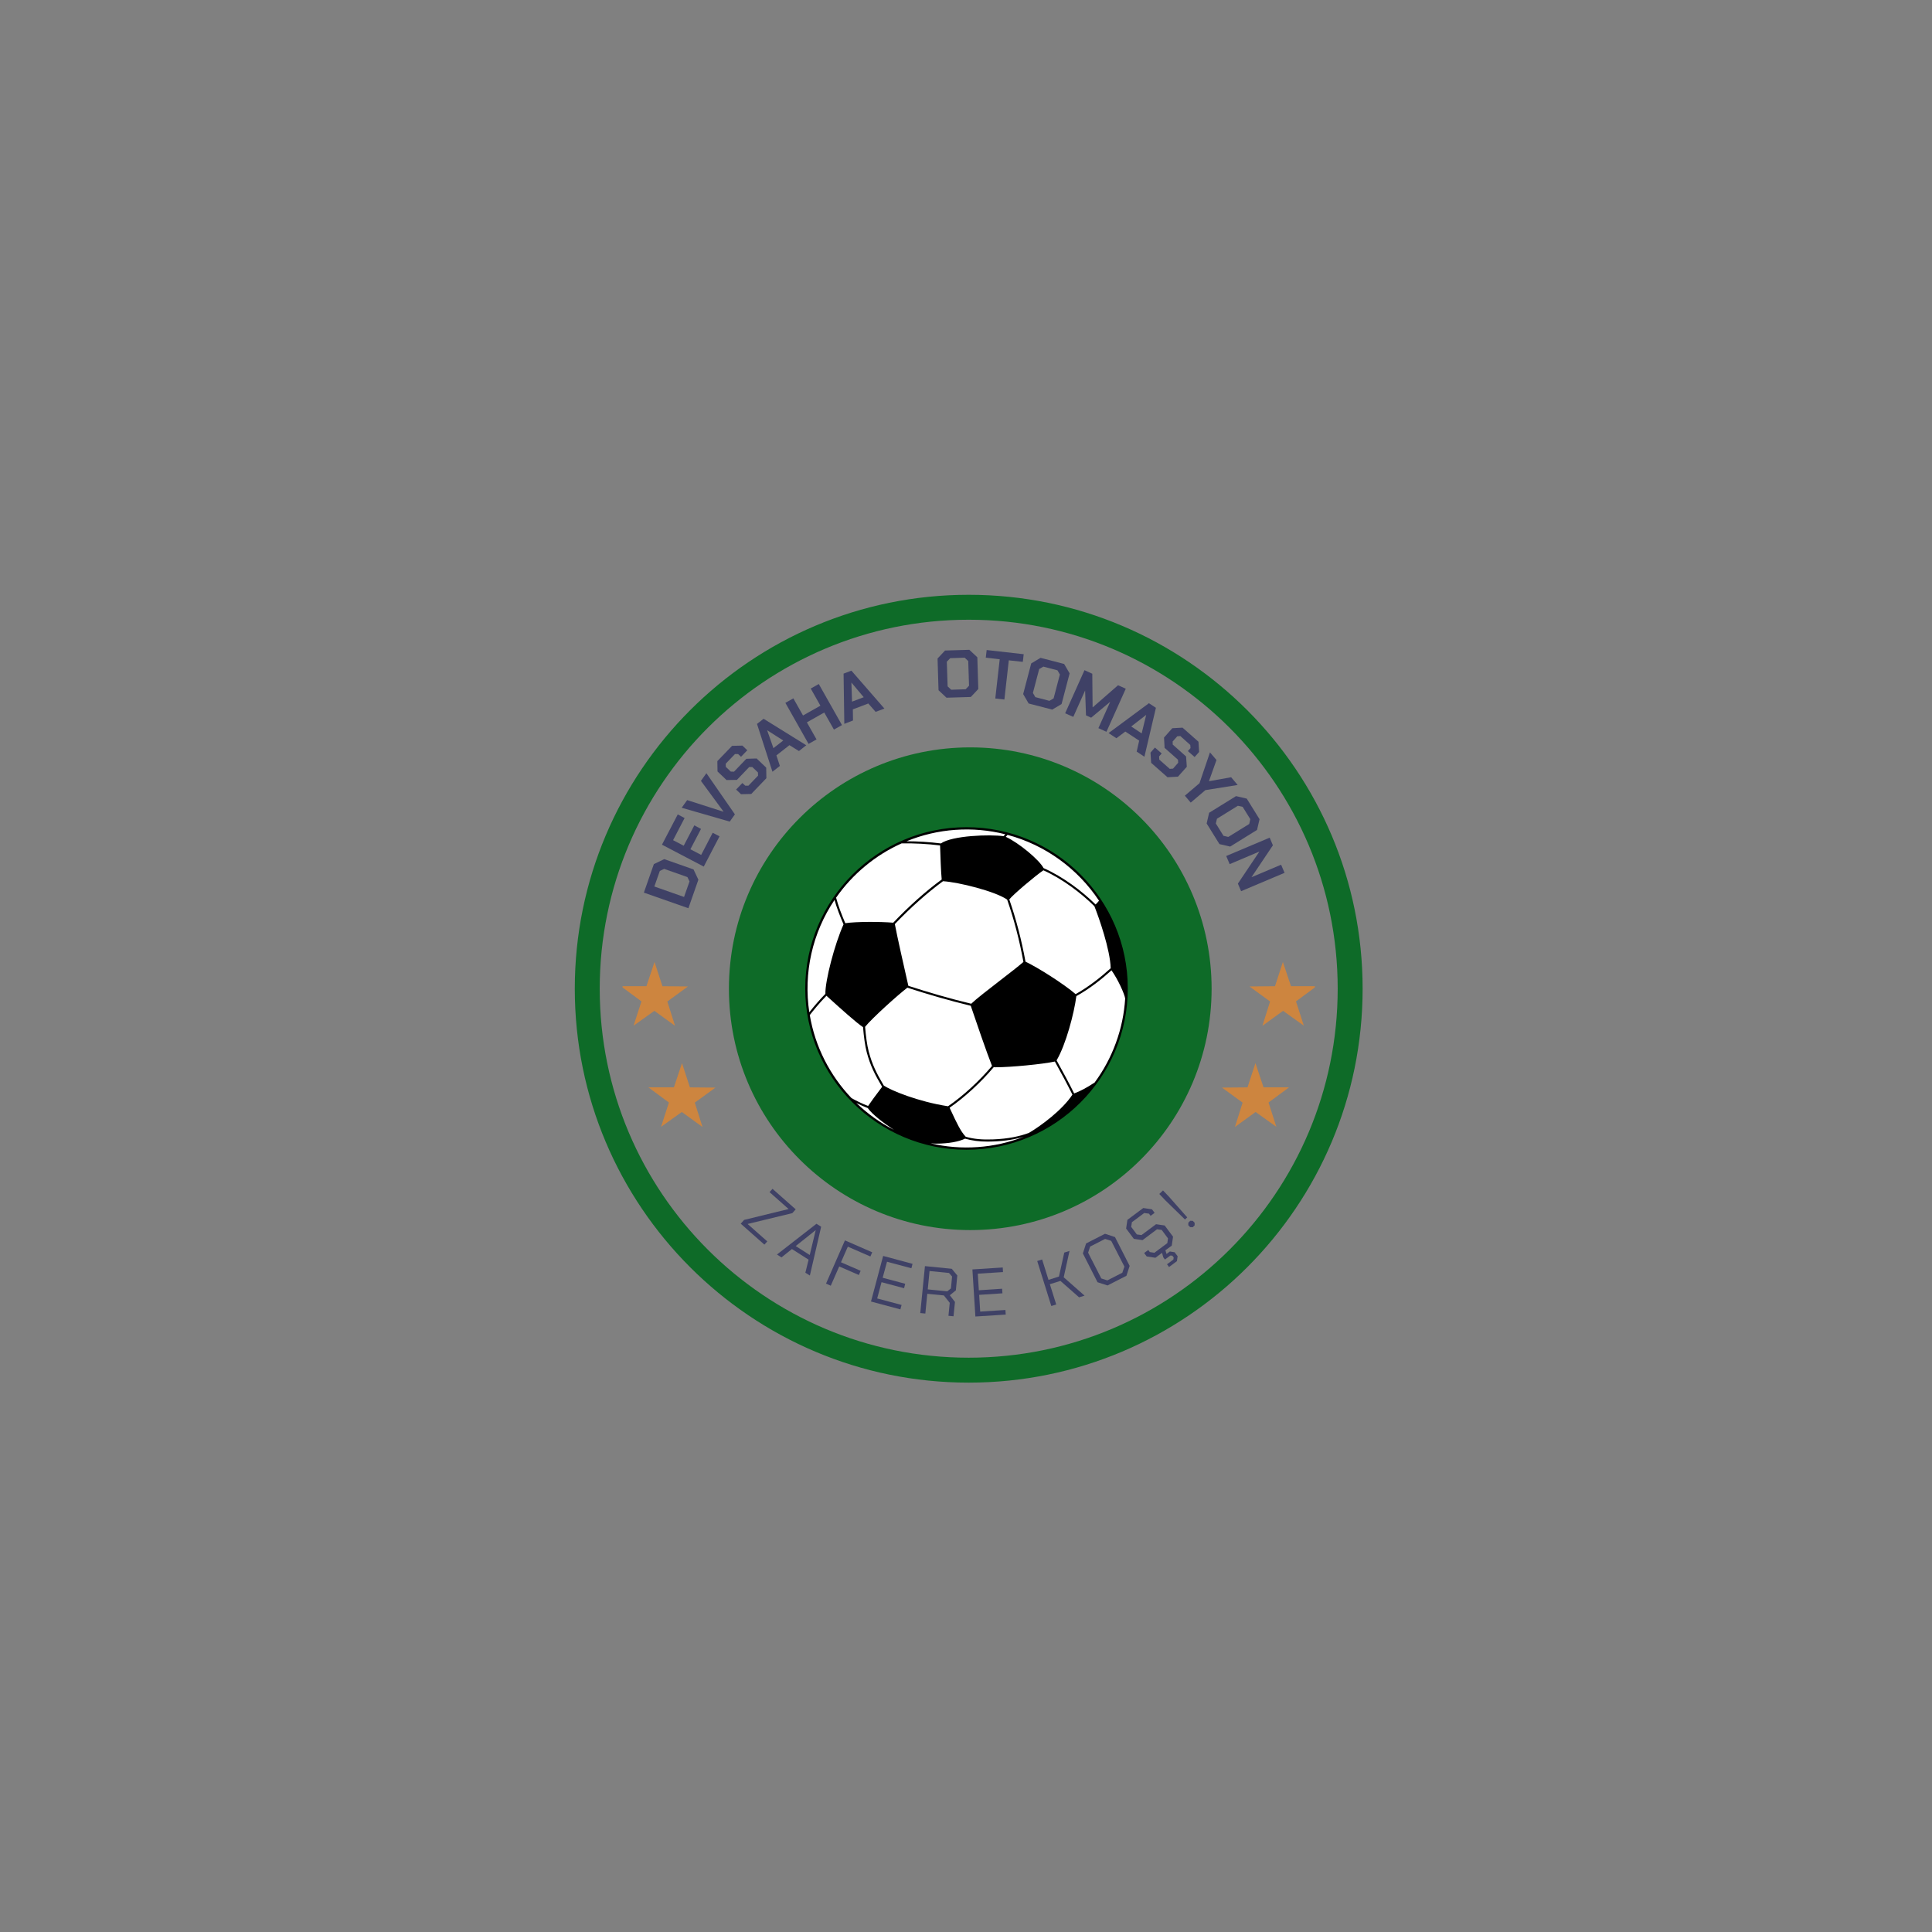 <svg xmlns="http://www.w3.org/2000/svg" xmlns:xlink="http://www.w3.org/1999/xlink" width="500" zoomAndPan="magnify" viewBox="0 0 375 375" height="500" preserveAspectRatio="xMidYMid meet" version="1.0"><rect x="0" y="0" width="375" height="375" fill="#808080" stroke="none"/><defs><g/><clipPath id="c2813341a8"><path d="M 111.566 115.449 L 264.566 115.449 L 264.566 268.449 L 111.566 268.449 Z M 111.566 115.449 " clip-rule="nonzero"/></clipPath><clipPath id="51537eda66"><path d="M 141.484 145.066 L 235.172 145.066 L 235.172 238.758 L 141.484 238.758 Z M 141.484 145.066 " clip-rule="nonzero"/></clipPath><clipPath id="0692d7bc9c"><path d="M 188.328 145.066 C 162.457 145.066 141.484 166.039 141.484 191.91 C 141.484 217.781 162.457 238.758 188.328 238.758 C 214.199 238.758 235.172 217.781 235.172 191.91 C 235.172 166.039 214.199 145.066 188.328 145.066 Z M 188.328 145.066 " clip-rule="nonzero"/></clipPath><clipPath id="539e22b917"><path d="M 242 186 L 255.223 186 L 255.223 200 L 242 200 Z M 242 186 " clip-rule="nonzero"/></clipPath><clipPath id="8bb3f6ef76"><path d="M 234.344 220 L 236 220 L 236 220.59 L 234.344 220.59 Z M 234.344 220 " clip-rule="nonzero"/></clipPath><clipPath id="0d309a8684"><path d="M 120.832 186 L 134 186 L 134 200 L 120.832 200 Z M 120.832 186 " clip-rule="nonzero"/></clipPath><clipPath id="a4b6702057"><path d="M 140 220 L 141.52 220 L 141.52 220.59 L 140 220.59 Z M 140 220 " clip-rule="nonzero"/></clipPath><clipPath id="14455e1b2a"><path d="M 156 160.328 L 218.914 160.328 L 218.914 223 L 156 223 Z M 156 160.328 " clip-rule="nonzero"/></clipPath><clipPath id="633a65bc5b"><path d="M 156 160.328 L 218.914 160.328 L 218.914 223.328 L 156 223.328 Z M 156 160.328 " clip-rule="nonzero"/></clipPath></defs><g clip-path="url(#c2813341a8)"><path fill="#0e6b28" d="M 188.023 115.449 C 145.785 115.449 111.566 149.703 111.566 191.91 C 111.566 234.117 145.785 268.367 188.023 268.367 C 230.262 268.367 264.484 234.117 264.484 191.91 C 264.484 149.703 230.262 115.449 188.023 115.449 Z M 188.023 263.527 C 148.469 263.527 116.406 231.465 116.406 191.91 C 116.406 152.355 148.469 120.289 188.023 120.289 C 227.578 120.289 259.645 152.355 259.645 191.91 C 259.645 231.465 227.578 263.527 188.023 263.527 Z M 188.023 263.527 " fill-opacity="1" fill-rule="nonzero"/></g><g clip-path="url(#51537eda66)"><g clip-path="url(#0692d7bc9c)"><path fill="#0e6b28" d="M 141.484 145.066 L 235.172 145.066 L 235.172 238.758 L 141.484 238.758 Z M 141.484 145.066 " fill-opacity="1" fill-rule="nonzero"/></g></g><g clip-path="url(#539e22b917)"><path fill="#cd853f" d="M 253.074 199.082 L 249.043 196.203 L 245.031 199.109 L 246.523 194.387 L 242.52 191.469 L 247.473 191.426 L 249.008 186.719 L 250.578 191.418 L 255.535 191.422 L 251.551 194.367 Z M 253.074 199.082 " fill-opacity="1" fill-rule="evenodd"/></g><path fill="#cd853f" d="M 247.742 218.715 L 243.711 215.836 L 239.699 218.742 L 241.191 214.02 L 237.188 211.102 L 242.141 211.059 L 243.68 206.352 L 245.25 211.051 L 250.203 211.055 L 246.219 214 Z M 247.742 218.715 " fill-opacity="1" fill-rule="evenodd"/><g clip-path="url(#8bb3f6ef76)"><path fill="#cd853f" d="M 233.32 233.012 L 229.289 230.133 L 225.277 233.043 L 226.77 228.316 L 222.766 225.398 L 227.719 225.359 L 229.258 220.648 L 230.828 225.348 L 235.781 225.355 L 231.797 228.301 Z M 233.32 233.012 " fill-opacity="1" fill-rule="evenodd"/></g><g clip-path="url(#0d309a8684)"><path fill="#cd853f" d="M 122.977 199.082 L 127.012 196.203 L 131.023 199.109 L 129.531 194.387 L 133.535 191.469 L 128.578 191.426 L 127.043 186.719 L 125.473 191.418 L 120.52 191.422 L 124.504 194.367 Z M 122.977 199.082 " fill-opacity="1" fill-rule="evenodd"/></g><path fill="#cd853f" d="M 128.309 218.715 L 132.34 215.836 L 136.352 218.742 L 134.859 214.02 L 138.867 211.102 L 133.91 211.059 L 132.375 206.352 L 130.805 211.051 L 125.852 211.055 L 129.836 214 Z M 128.309 218.715 " fill-opacity="1" fill-rule="evenodd"/><g clip-path="url(#a4b6702057)"><path fill="#cd853f" d="M 142.73 233.012 L 146.762 230.133 L 150.773 233.043 L 149.281 228.316 L 153.289 225.398 L 148.332 225.359 L 146.797 220.648 L 145.227 225.348 L 140.273 225.355 L 144.258 228.301 Z M 142.73 233.012 " fill-opacity="1" fill-rule="evenodd"/></g><g clip-path="url(#14455e1b2a)"><path fill="#ffffff" d="M 187.598 160.746 C 170.441 160.746 156.484 174.703 156.484 191.863 C 156.484 209.02 170.441 222.98 187.598 222.98 C 204.758 222.98 218.715 209.02 218.715 191.863 C 218.715 174.703 204.758 160.746 187.598 160.746 Z M 187.598 160.746 " fill-opacity="1" fill-rule="nonzero"/></g><g clip-path="url(#633a65bc5b)"><path fill="#000000" d="M 187.598 160.559 C 170.34 160.559 156.297 174.602 156.297 191.863 C 156.297 209.125 170.34 223.168 187.598 223.168 C 204.859 223.168 218.902 209.125 218.902 191.863 C 218.902 174.602 204.859 160.559 187.598 160.559 Z M 215.586 187.934 C 213.73 189.609 211.445 191.461 208.781 192.961 C 206.391 190.914 201.441 187.793 199.047 186.656 C 198.281 182.445 197.215 178.355 195.902 174.582 C 196.602 173.656 201.078 169.883 202.527 168.926 C 206.266 170.617 209.844 173.348 212.414 175.887 L 212.438 175.941 C 213.285 178.059 215.48 184.293 215.586 187.934 Z M 184.012 214.727 C 178.168 213.82 172.977 211.656 171.609 210.746 L 171.535 210.695 C 170.117 208.281 169.297 206.664 168.617 204.094 C 168.297 202.891 168.062 201.109 167.914 199.309 C 169.191 197.699 174.285 193.098 176.121 191.711 C 179.855 192.926 184.281 194.227 188.422 195.219 C 189.348 197.973 191.574 204.449 192.551 206.898 C 190.109 209.801 186.953 212.711 184.012 214.727 Z M 183.035 171.043 C 186.062 171.219 193.207 173.016 195.484 174.609 C 196.805 178.387 197.879 182.484 198.645 186.711 C 197.719 187.527 195.949 188.895 194.078 190.34 C 191.809 192.09 189.469 193.902 188.516 194.824 C 184.41 193.844 180.023 192.555 176.312 191.348 C 176.27 191.148 176.184 190.777 176.07 190.281 C 175.488 187.719 174.137 181.77 173.688 179.363 C 176.648 176.246 179.973 173.293 183.035 171.043 Z M 160.414 193.277 C 160.609 193.449 160.895 193.707 161.242 194.023 C 163.004 195.617 166.25 198.551 167.516 199.371 C 167.664 201.188 167.902 202.98 168.223 204.199 C 168.922 206.836 169.762 208.48 171.219 210.953 C 170.984 211.27 170.754 211.578 170.516 211.891 C 169.914 212.688 169.289 213.512 168.5 214.668 C 167.297 214.207 166.195 213.652 165.285 213.152 C 161.125 208.789 158.223 203.219 157.176 197.023 C 157.836 196.18 158.93 194.797 160.414 193.277 Z M 168.43 215.074 C 169.301 216.301 171.434 217.941 173.504 219.305 C 170.82 217.922 168.395 216.184 166.219 214.09 C 166.938 214.453 167.676 214.785 168.43 215.074 Z M 184.602 215.617 C 184.508 215.418 184.414 215.215 184.316 215.008 C 187.266 212.973 190.422 210.059 192.867 207.152 C 193 207.152 193.133 207.156 193.281 207.156 C 196.195 207.156 202.363 206.562 204.746 206.043 C 206.004 208.289 207.316 210.758 208.156 212.465 C 206.242 215.422 201.996 218.566 199.715 219.891 C 198.004 220.535 195.762 221.047 192.699 221.16 C 190.703 221.23 189.098 221.109 187.453 220.645 C 186.48 219.648 185.648 217.871 184.602 215.617 Z M 212.469 210.117 C 211.004 211.09 209.664 211.805 208.492 212.234 C 207.641 210.512 206.332 208.051 205.082 205.816 C 206.879 202.797 208.504 196.621 208.918 193.348 C 211.586 191.855 213.875 190.016 215.742 188.34 C 217.02 190.141 218.25 192.895 218.395 193.805 C 218.395 193.805 218.395 193.809 218.395 193.809 C 218.211 196.754 217.617 199.617 216.605 202.391 C 215.598 205.164 214.219 207.738 212.469 210.117 Z M 213.32 174.828 C 213.113 175.086 212.895 175.328 212.656 175.559 C 210.023 172.969 206.367 170.195 202.551 168.492 C 201.707 166.875 197.75 163.59 195.219 162.426 C 195.332 162.297 195.445 162.172 195.562 162.047 C 202.922 164.012 209.207 168.637 213.32 174.828 Z M 195.121 161.93 C 195.012 162.055 194.902 162.176 194.793 162.305 C 192.121 161.93 184.84 162.164 182.625 163.711 C 180.41 163.434 178.188 163.293 175.953 163.289 C 178.992 162.047 182.152 161.309 185.43 161.074 C 188.707 160.844 191.938 161.129 195.121 161.93 Z M 175.004 163.699 C 177.5 163.66 179.988 163.793 182.469 164.098 L 182.477 164.395 C 182.535 166.109 182.637 169.25 182.785 170.711 C 179.699 172.973 176.375 175.93 173.379 179.094 C 170.77 178.879 166.176 178.875 164.07 179.191 C 163.348 177.52 162.699 175.809 162.285 174.242 C 163.887 171.941 165.77 169.898 167.93 168.109 C 170.086 166.32 172.445 164.848 175.004 163.699 Z M 161.98 174.676 C 162.41 176.195 163.039 177.828 163.73 179.418 C 161.992 183.293 160.152 190.348 160.207 192.906 C 159.102 194.043 158.062 195.238 157.086 196.488 C 156.797 194.598 156.688 192.695 156.758 190.785 C 156.824 188.875 157.066 186.988 157.484 185.121 C 157.902 183.258 158.492 181.445 159.246 179.688 C 160 177.934 160.914 176.262 161.98 174.676 Z M 180.645 221.926 C 180.996 221.945 181.359 221.98 181.695 221.98 C 184.129 221.98 186.188 221.578 187.312 221.012 C 188.73 221.418 190.117 221.582 191.711 221.582 C 192.035 221.582 192.367 221.574 192.711 221.562 C 195.188 221.473 197.137 221.121 198.711 220.648 C 195.832 221.766 192.852 222.434 189.773 222.648 C 186.691 222.867 183.648 222.625 180.645 221.926 Z M 180.645 221.926 " fill-opacity="1" fill-rule="nonzero"/></g><g fill="#3f4166" fill-opacity="1"><g transform="translate(133.335, 177.085)"><g><path d="M -8.359 -3.828 L -6.422 -9.359 L -4.406 -10.328 L 1.281 -8.328 L 2.219 -6.328 L 0.281 -0.797 Z M 0.5 -6 L 0.094 -6.844 L -4.422 -8.438 L -5.266 -8.031 L -6.328 -5.016 L -0.562 -2.984 Z M 0.5 -6 "/></g></g></g><g fill="#3f4166" fill-opacity="1"><g transform="translate(136.207, 168.953)"><g><path d="M -7.719 -5 L -4.656 -10.875 L -3.328 -10.172 L -5.562 -5.875 L -3.5 -4.797 L -1.438 -8.75 L -0.141 -8.062 L -2.203 -4.109 L -0.109 -3.016 L 2.125 -7.312 L 3.453 -6.625 L 0.391 -0.75 Z M -7.719 -5 "/></g></g></g><g fill="#3f4166" fill-opacity="1"><g transform="translate(139.675, 162.222)"><g><path d="M -7.359 -5.438 L -6.297 -6.922 L 0.734 -4.672 L 0.75 -4.703 L -3.625 -10.656 L -2.562 -12.141 L 2.969 -4.156 L 1.969 -2.75 Z M -7.359 -5.438 "/></g></g></g><g fill="#3f4166" fill-opacity="1"><g transform="translate(144.393, 155.595)"><g><path d="M -0.562 -1.438 L -1.516 -2.344 L -0.297 -3.609 L 0.266 -3.094 L 0.875 -3.094 L 2.75 -5.047 L 2.719 -5.672 L 1.625 -6.719 L 1.031 -6.719 L -1.359 -4.219 L -3.375 -4.188 L -5.125 -5.859 L -5.156 -7.859 L -2.297 -10.828 L -0.297 -10.875 L 0.656 -9.969 L -0.562 -8.703 L -1.125 -9.234 L -1.734 -9.234 L -3.531 -7.359 L -3.516 -6.75 L -2.547 -5.828 L -1.922 -5.812 L 0.469 -8.312 L 2.469 -8.375 L 4.328 -6.594 L 4.359 -4.547 L 1.422 -1.484 Z M -0.562 -1.438 "/></g></g></g><g fill="#3f4166" fill-opacity="1"><g transform="translate(149.887, 149.825)"><g><path d="M -2.953 -9.312 L -1.672 -10.312 L 6.609 -5.172 L 5.188 -4.047 L 3.344 -5.188 L 0.812 -3.203 L 1.484 -1.156 L 0.047 -0.031 Z M 2.141 -6.094 L -0.969 -8.078 L -0.984 -8.078 L 0.234 -4.609 Z M 2.141 -6.094 "/></g></g></g><g fill="#3f4166" fill-opacity="1"><g transform="translate(156.208, 144.816)"><g><path d="M -3.766 -8.391 L -2.219 -9.266 L -0.344 -5.938 L 3.031 -7.844 L 1.156 -11.172 L 2.719 -12.047 L 7.219 -4.078 L 5.656 -3.203 L 3.781 -6.516 L 0.406 -4.609 L 2.281 -1.297 L 0.734 -0.422 Z M -3.766 -8.391 "/></g></g></g><g fill="#3f4166" fill-opacity="1"><g transform="translate(163.818, 140.516)"><g><path d="M -0.078 -9.766 L 1.438 -10.344 L 7.844 -2.984 L 6.141 -2.344 L 4.719 -3.969 L 1.719 -2.828 L 1.75 -0.672 L 0.062 -0.016 Z M 3.828 -5.188 L 1.453 -8.016 L 1.438 -8.016 L 1.562 -4.328 Z M 3.828 -5.188 "/></g></g></g><g fill="#3f4166" fill-opacity="1"><g transform="translate(171.523, 137.697)"><g/></g></g><g fill="#3f4166" fill-opacity="1"><g transform="translate(174.858, 136.799)"><g/></g></g><g fill="#3f4166" fill-opacity="1"><g transform="translate(178.243, 136.109)"><g/></g></g><g fill="#3f4166" fill-opacity="1"><g transform="translate(181.496, 135.486)"><g><path d="M 0.672 -1.516 L 0.484 -7.672 L 1.938 -9.219 L 6.656 -9.359 L 8.203 -7.906 L 8.391 -1.75 L 6.938 -0.203 L 2.219 -0.062 Z M 5.938 -1.703 L 6.594 -2.391 L 6.438 -7.172 L 5.75 -7.828 L 2.938 -7.734 L 2.281 -7.047 L 2.438 -2.266 L 3.125 -1.609 Z M 5.938 -1.703 "/></g></g></g><g fill="#3f4166" fill-opacity="1"><g transform="translate(190.278, 135.248)"><g><path d="M 3.766 -7.281 L 1.062 -7.594 L 1.234 -9.078 L 8.422 -8.266 L 8.25 -6.781 L 5.531 -7.078 L 4.672 0.531 L 2.906 0.328 Z M 3.766 -7.281 "/></g></g></g><g fill="#3f4166" fill-opacity="1"><g transform="translate(197.518, 135.984)"><g><path d="M 1.078 -1.266 L 2.641 -7.219 L 4.453 -8.297 L 9.031 -7.109 L 10.094 -5.281 L 8.531 0.672 L 6.719 1.75 L 2.141 0.562 Z M 6.172 0.047 L 6.984 -0.422 L 8.203 -5.062 L 7.734 -5.875 L 5 -6.594 L 4.188 -6.125 L 2.969 -1.484 L 3.438 -0.672 Z M 6.172 0.047 "/></g></g></g><g fill="#3f4166" fill-opacity="1"><g transform="translate(205.98, 138.1)"><g><path d="M 4.516 -8.016 L 6.031 -7.328 L 6.094 -0.828 L 6.125 -0.812 L 11.031 -5.094 L 12.531 -4.422 L 8.781 3.938 L 7.219 3.234 L 9.5 -1.859 L 9.484 -1.859 L 5.812 1.203 L 4.812 0.75 L 4.641 -4.031 L 4.625 -4.047 L 2.344 1.047 L 0.766 0.344 Z M 4.516 -8.016 "/></g></g></g><g fill="#3f4166" fill-opacity="1"><g transform="translate(215.129, 142.259)"><g><path d="M 7.875 -5.766 L 9.234 -4.875 L 7 4.625 L 5.5 3.625 L 5.984 1.5 L 3.297 -0.266 L 1.562 1.031 L 0.047 0.031 Z M 6.469 0.094 L 7.344 -3.484 L 7.344 -3.5 L 4.438 -1.25 Z M 6.469 0.094 "/></g></g></g><g fill="#3f4166" fill-opacity="1"><g transform="translate(221.89, 146.689)"><g><path d="M 1.422 -0.609 L 2.281 -1.594 L 3.594 -0.438 L 3.094 0.125 L 3.125 0.75 L 5.156 2.547 L 5.797 2.5 L 6.797 1.359 L 6.75 0.766 L 4.156 -1.531 L 4.047 -3.531 L 5.656 -5.344 L 7.641 -5.453 L 10.734 -2.719 L 10.859 -0.734 L 9.984 0.25 L 8.672 -0.906 L 9.188 -1.484 L 9.141 -2.094 L 7.203 -3.828 L 6.609 -3.766 L 5.719 -2.766 L 5.734 -2.172 L 8.328 0.141 L 8.469 2.141 L 6.75 4.062 L 4.719 4.172 L 1.547 1.375 Z M 1.422 -0.609 "/></g></g></g><g fill="#3f4166" fill-opacity="1"><g transform="translate(227.87, 151.957)"><g><path d="M 4.953 0.062 L 6.984 -5.922 L 8.25 -4.438 L 6.797 -0.359 L 6.812 -0.328 L 11.094 -1.094 L 12.359 0.406 L 6.094 1.406 L 3.25 3.828 L 2.109 2.484 Z M 4.953 0.062 "/></g></g></g><g fill="#3f4166" fill-opacity="1"><g transform="translate(233.038, 157.947)"><g><path d="M 1.656 -0.188 L 6.875 -3.422 L 8.953 -2.938 L 11.438 1.062 L 10.953 3.141 L 5.734 6.375 L 3.656 5.891 L 1.172 1.891 Z M 4.438 4.281 L 5.375 4.5 L 9.438 1.984 L 9.641 1.047 L 8.156 -1.344 L 7.234 -1.547 L 3.172 0.969 L 2.953 1.891 Z M 4.438 4.281 "/></g></g></g><g fill="#3f4166" fill-opacity="1"><g transform="translate(237.678, 165.37)"><g><path d="M 8.766 -2.781 L 9.391 -1.297 L 5.25 4.875 L 5.25 4.891 L 10.984 2.469 L 11.656 4.047 L 3.219 7.609 L 2.594 6.141 L 6.734 -0.031 L 6.719 -0.062 L 1 2.359 L 0.328 0.781 Z M 8.766 -2.781 "/></g></g></g><g fill="#3f4166" fill-opacity="1"><g transform="translate(241.003, 173.572)"><g/></g></g><g fill="#3f4166" fill-opacity="1"><g transform="translate(143.289, 237.079)"><g><path d="M 1.141 -0.297 L 9.781 -2.406 L 6.078 -5.688 L 6.656 -6.328 L 11.156 -2.344 L 10.5 -1.609 L 1.859 0.484 L 1.844 0.516 L 5.641 3.875 L 5.078 4.5 L 0.484 0.438 Z M 1.141 -0.297 "/></g></g></g><g fill="#3f4166" fill-opacity="1"><g transform="translate(150.588, 243.359)"><g><path d="M 7.891 -5.828 L 8.797 -5.25 L 6.609 4.219 L 5.734 3.672 L 6.359 1.141 L 3.125 -0.922 L 1.094 0.703 L 0.219 0.141 Z M 6.578 0.234 L 7.734 -4.562 L 7.719 -4.578 L 3.859 -1.5 Z M 6.578 0.234 "/></g></g></g><g fill="#3f4166" fill-opacity="1"><g transform="translate(159.377, 248.726)"><g><path d="M 4.625 -7.969 L 9.922 -5.656 L 9.562 -4.844 L 5.188 -6.75 L 3.859 -3.719 L 7.672 -2.062 L 7.328 -1.25 L 3.516 -2.906 L 1.875 0.828 L 0.953 0.422 Z M 4.625 -7.969 "/></g></g></g><g fill="#3f4166" fill-opacity="1"><g transform="translate(168.043, 252.355)"><g><path d="M 3.375 -8.578 L 9.078 -7.047 L 8.859 -6.188 L 4.125 -7.453 L 3.281 -4.344 L 7.656 -3.172 L 7.438 -2.312 L 3.062 -3.484 L 2.219 -0.328 L 6.953 0.938 L 6.719 1.797 L 1.016 0.266 Z M 3.375 -8.578 "/></g></g></g><g fill="#3f4166" fill-opacity="1"><g transform="translate(177.578, 254.754)"><g><path d="M 7.781 -2.047 L 7.5 0.734 L 6.516 0.641 L 6.766 -1.875 L 5.625 -3.312 L 2.406 -3.625 L 2.031 0.203 L 1.047 0.109 L 1.953 -9 L 7.156 -8.484 L 8.234 -7.188 L 7.953 -4.297 L 6.781 -3.344 Z M 2.5 -4.484 L 6.281 -4.109 L 7 -4.672 L 7.219 -6.984 L 6.625 -7.672 L 2.844 -8.047 Z M 2.5 -4.484 "/></g></g></g><g fill="#3f4166" fill-opacity="1"><g transform="translate(188.274, 255.596)"><g><path d="M 0.469 -9.203 L 6.359 -9.578 L 6.406 -8.688 L 1.516 -8.375 L 1.719 -5.156 L 6.234 -5.453 L 6.297 -4.562 L 1.781 -4.266 L 1.984 -1.016 L 6.875 -1.328 L 6.938 -0.438 L 1.047 -0.062 Z M 0.469 -9.203 "/></g></g></g><g fill="#3f4166" fill-opacity="1"><g transform="translate(197.885, 254.733)"><g/></g></g><g fill="#3f4166" fill-opacity="1"><g transform="translate(203.059, 253.81)"><g><path d="M -1.734 -9.047 L -0.781 -9.344 L 0.453 -5.391 L 2.484 -6.031 L 3.516 -10.688 L 4.531 -11 L 3.406 -5.891 L 7.453 -2.328 L 6.391 -2 L 2.766 -5.188 L 0.719 -4.547 L 1.953 -0.609 L 1 -0.312 Z M -1.734 -9.047 "/></g></g></g><g fill="#3f4166" fill-opacity="1"><g transform="translate(212.858, 250.584)"><g><path d="M 0.172 -1.703 L -2.672 -7.297 L -2.047 -9.234 L 1.625 -11.109 L 3.562 -10.469 L 6.406 -4.875 L 5.781 -2.953 L 2.109 -1.078 Z M 4.984 -3.547 L 5.391 -4.734 L 2.828 -9.734 L 1.641 -10.109 L -1.266 -8.625 L -1.656 -7.438 L 0.906 -2.438 L 2.078 -2.062 Z M 4.984 -3.547 "/></g></g></g><g fill="#3f4166" fill-opacity="1"><g transform="translate(222.626, 245.351)"><g><path d="M 3.438 -7.484 L 5.062 -5.312 L 4.812 -3.578 L 3.578 -2.672 L 3.797 -1.953 L 4.438 -2.438 L 5.359 -2.297 L 5.953 -1.516 L 5.812 -0.562 L 4.281 0.578 L 3.891 0.047 L 5.125 -0.875 L 5.188 -1.266 L 4.922 -1.625 L 4.547 -1.656 L 3.484 -0.875 L 3.172 -1.297 L 2.922 -2.172 L 1.641 -1.219 L -0.047 -1.469 L -0.547 -2.141 L 0.25 -2.734 L 0.547 -2.328 L 1.438 -2.188 L 3.953 -4.062 L 4.078 -4.984 L 2.859 -6.625 L 1.953 -6.75 L -0.859 -4.641 L -2.547 -4.891 L -4.047 -6.891 L -3.797 -8.578 L -0.719 -10.875 L 0.969 -10.625 L 1.484 -9.938 L 0.703 -9.359 L 0.391 -9.781 L -0.531 -9.906 L -2.922 -8.125 L -3.062 -7.219 L -1.969 -5.75 L -1.062 -5.625 L 1.766 -7.734 Z M 3.438 -7.484 "/></g></g></g><g fill="#3f4166" fill-opacity="1"><g transform="translate(230.535, 239.123)"><g><path d="M -4.312 -6.109 L -5.516 -7.375 L -4.797 -8.062 L -3.594 -6.797 L -0.094 -2.828 L -0.531 -2.422 Z M 0.469 -0.938 L 0.109 -1.312 L 0.125 -1.812 L 0.5 -2.172 L 0.984 -2.156 L 1.344 -1.781 L 1.344 -1.281 L 0.969 -0.922 Z M 0.469 -0.938 "/></g></g></g></svg>